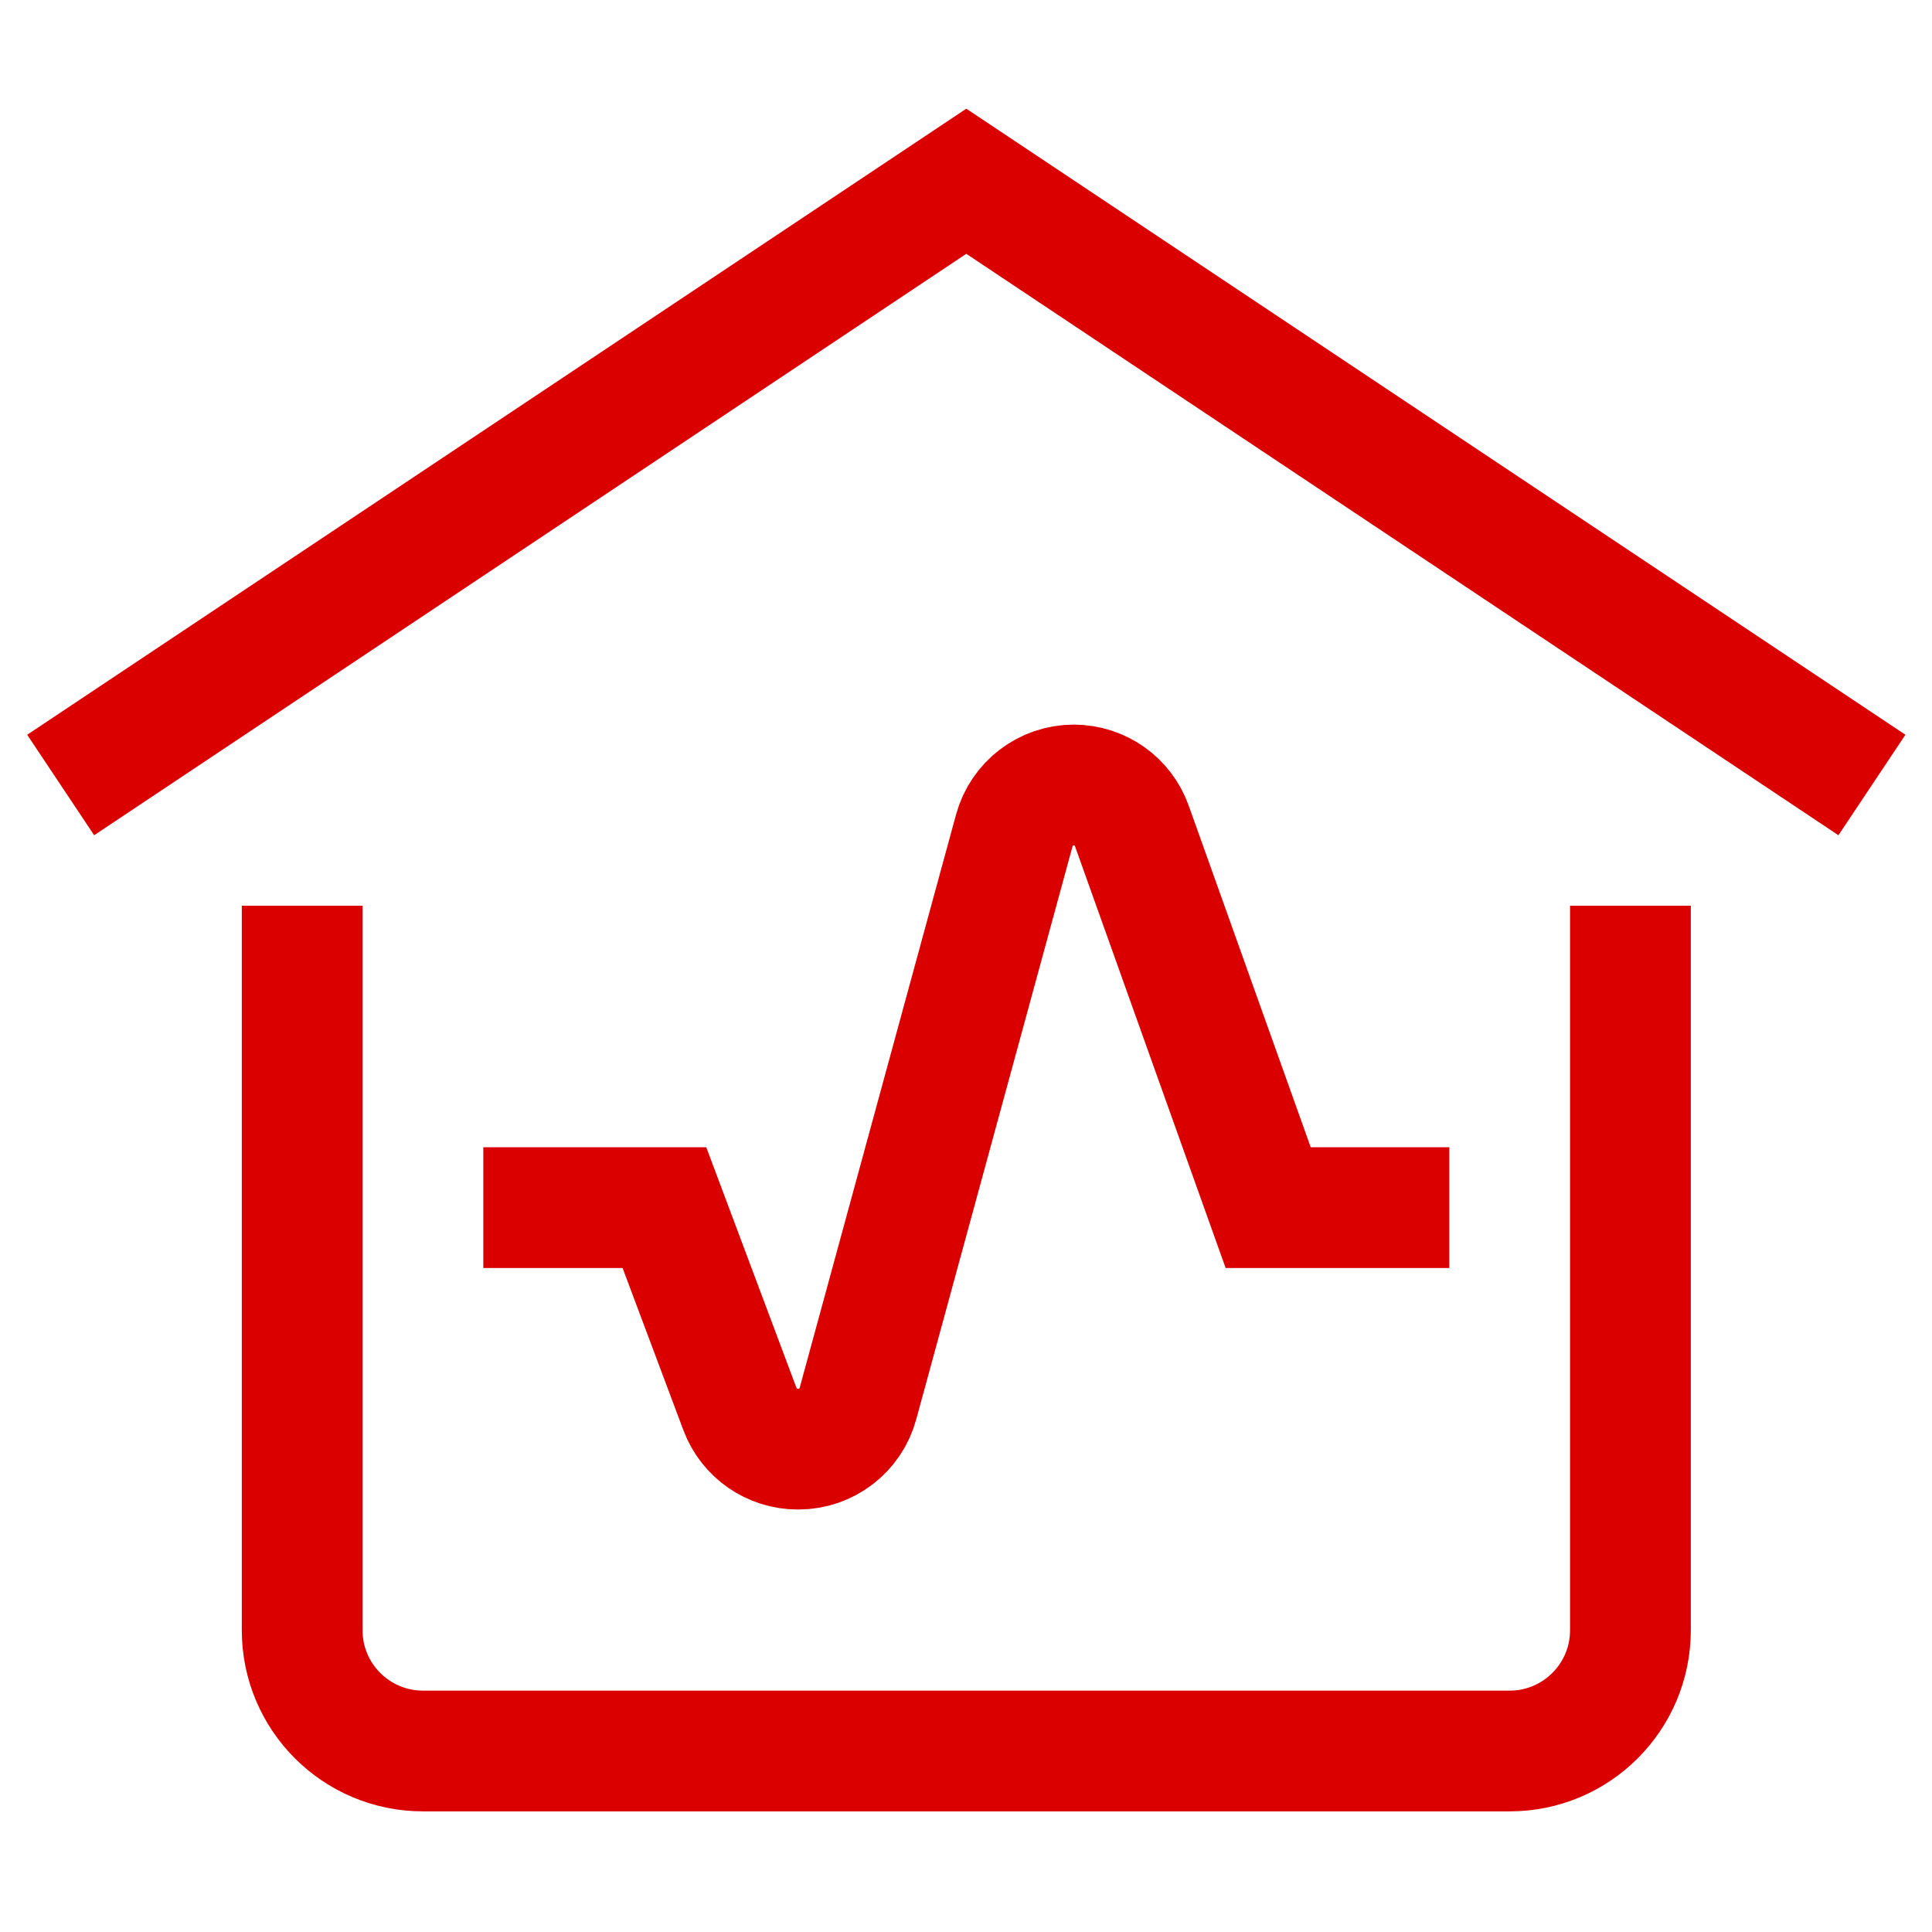 <?xml version="1.0" encoding="UTF-8"?>
<svg width="32px" height="32px" viewBox="0 0 32 32" version="1.1" xmlns="http://www.w3.org/2000/svg" xmlns:xlink="http://www.w3.org/1999/xlink">
    <!-- Generator: Sketch 43.2 (39069) - http://www.bohemiancoding.com/sketch -->
    <title>Metarubrick / Medicine / Hospital</title>
    <desc>Created with Sketch.</desc>
    <defs></defs>
    <g id="Page-1" stroke="none" stroke-width="1" fill="none" fill-rule="evenodd">
        <g id="New-meta-draft" transform="translate(-484, -1384)">
            <g id="Slice" transform="translate(84, 84)"></g>
            <g id="Icon" transform="translate(51, 42)" stroke-width="2" stroke="#DA0000">
                <g id="Medicine" transform="translate(27, 1295)">
                    <g id="Hospital" transform="translate(406.45, 49.8)">
                        <polyline id="Stroke-1" points="30.555 10.202 15.555 0.202 0.555 10.202"></polyline>
                        <path d="M4.555,12.202 L4.555,24.202 C4.555,25.306 5.451,26.202 6.555,26.202 L24.555,26.202 C25.659,26.202 26.555,25.306 26.555,24.202 L26.555,12.202" id="Stroke-3"></path>
                        <path d="M7.555,17.202 L10.555,17.202 L11.806,20.539 C11.956,20.938 12.337,21.202 12.763,21.202 L12.775,21.202 C13.236,21.202 13.639,20.893 13.76,20.449 L16.35,10.955 C16.471,10.511 16.874,10.202 17.335,10.202 C17.767,10.202 18.152,10.473 18.297,10.88 L20.555,17.202 L23.555,17.202" id="Stroke-5"></path>
                    </g>
                </g>
            </g>
        </g>
    </g>
</svg>